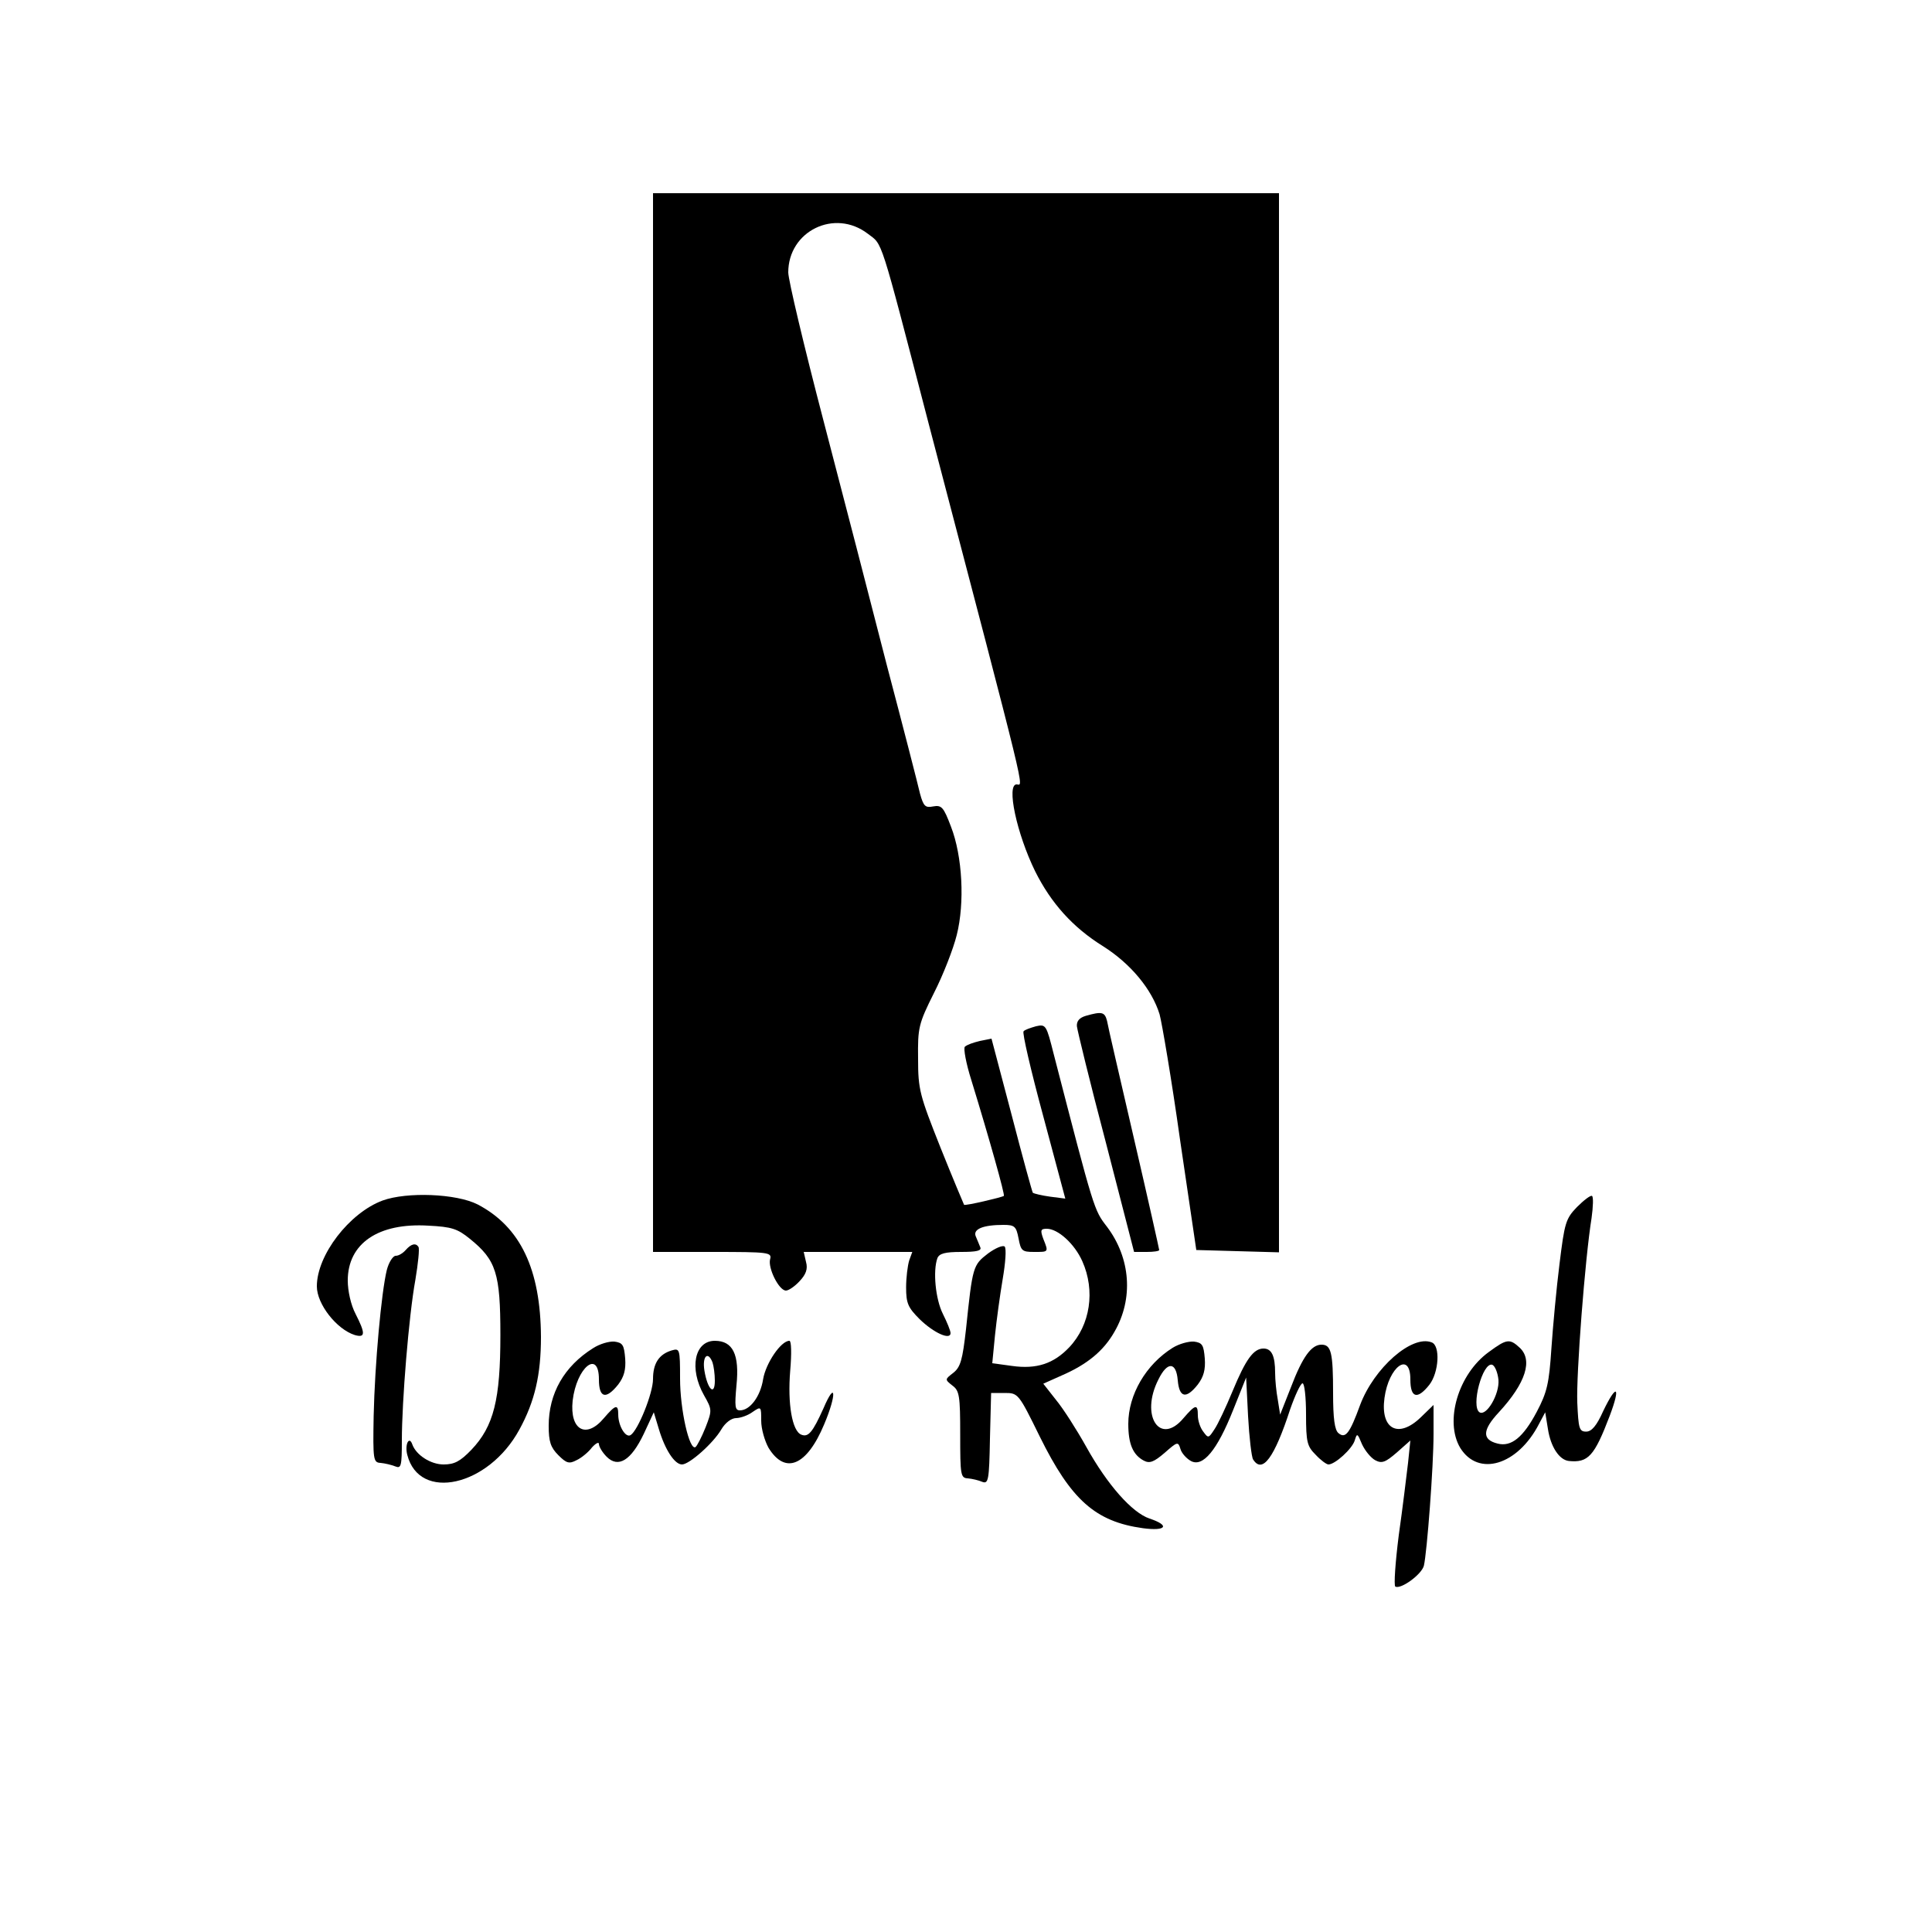 <?xml version="1.0" standalone="no"?>
<!DOCTYPE svg PUBLIC "-//W3C//DTD SVG 20010904//EN"
 "http://www.w3.org/TR/2001/REC-SVG-20010904/DTD/svg10.dtd">
<svg version="1.0" xmlns="http://www.w3.org/2000/svg"
 width="500pt" height="500pt" viewBox="0 0 500 500"
 preserveAspectRatio="xMidYMid meet">

<g transform="translate(0,500) scale(0.1,-0.1)"
fill="#000000" stroke="none">
<path d="M1690 3130 l0 -1370 154 0 c146 0 154 -1 149 -19 -6 -23 23 -81 41
-81 7 0 23 11 35 24 17 18 22 32 17 50 l-6 26 140 0 141 0 -8 -22 c-4 -13 -8
-44 -8 -70 0 -41 5 -52 35 -82 37 -36 80 -55 80 -36 0 6 -9 28 -20 50 -19 38
-26 111 -14 144 5 12 20 16 61 16 40 0 54 3 50 12 -3 7 -8 20 -12 29 -7 18 19
29 72 29 29 0 33 -4 39 -35 6 -32 9 -35 40 -35 38 0 38 -1 24 34 -8 22 -7 26
9 26 29 0 72 -39 92 -84 34 -76 21 -165 -34 -223 -40 -42 -84 -57 -148 -48
l-51 7 7 72 c4 39 13 105 20 146 7 41 10 79 5 84 -5 4 -24 -4 -43 -18 -39 -30
-40 -33 -57 -196 -9 -79 -14 -98 -33 -113 -22 -17 -22 -17 -2 -33 18 -13 20
-27 20 -127 0 -105 1 -112 20 -113 11 -1 28 -5 37 -9 16 -6 18 4 20 112 l3
118 35 0 c35 0 36 -1 91 -113 81 -164 144 -220 267 -237 60 -8 71 7 17 25 -45
15 -109 87 -164 186 -24 43 -59 98 -78 121 l-33 42 47 21 c67 29 109 64 137
113 50 86 42 191 -19 272 -34 44 -33 41 -138 447 -19 75 -20 78 -46 72 -14 -4
-29 -9 -32 -13 -4 -3 19 -102 51 -220 l57 -213 -39 5 c-22 3 -42 8 -45 10 -2
3 -27 94 -55 202 l-52 197 -30 -6 c-17 -4 -34 -10 -39 -15 -4 -4 3 -43 17 -87
47 -153 87 -296 84 -299 -6 -4 -100 -26 -103 -23 -1 2 -29 68 -61 148 -54 136
-58 150 -58 230 -1 80 1 90 41 170 24 47 50 114 59 150 21 83 15 204 -15 281
-19 50 -24 56 -46 52 -20 -4 -25 0 -34 33 -5 22 -43 170 -85 329 -41 160 -115
446 -165 637 -50 191 -91 364 -91 383 0 107 120 166 206 100 39 -30 29 2 157
-490 261 -996 246 -935 228 -935 -27 0 0 -127 48 -225 41 -82 97 -145 176
-194 71 -45 126 -111 146 -176 6 -22 31 -168 53 -325 l42 -285 107 -3 107 -3
0 1371 0 1370 -810 0 -810 0 0 -1370z"/>
<path d="M2810 2371 c-17 -5 -24 -14 -23 -27 1 -10 34 -146 75 -301 l73 -283
33 0 c17 0 32 2 32 5 0 2 -29 132 -65 287 -36 156 -68 293 -70 306 -6 23 -13
25 -55 13z"/>
<path d="M990 1893 c-86 -32 -170 -141 -170 -222 0 -46 51 -111 98 -126 28 -8
28 4 2 55 -12 23 -20 59 -20 86 0 96 79 150 209 142 60 -3 75 -8 107 -34 68
-55 79 -89 79 -249 0 -167 -17 -236 -75 -297 -29 -30 -44 -38 -72 -38 -33 0
-71 24 -81 52 -8 23 -20 0 -13 -27 31 -122 210 -82 290 65 40 73 56 142 56
240 -1 175 -53 285 -164 343 -55 28 -183 33 -246 10z"/>
<path d="M4081 1876 c-29 -30 -32 -41 -45 -147 -8 -63 -17 -161 -21 -219 -6
-90 -11 -113 -38 -164 -35 -66 -66 -91 -101 -82 -41 10 -40 35 3 81 70 76 89
136 53 168 -25 23 -33 22 -79 -12 -79 -57 -115 -179 -74 -248 47 -76 149 -45
204 62 l16 30 7 -43 c7 -46 29 -80 54 -83 50 -5 66 12 106 117 29 77 18 85
-17 12 -17 -38 -30 -53 -44 -53 -18 0 -20 8 -23 75 -3 73 20 373 37 478 4 29
5 55 1 57 -4 2 -21 -11 -39 -29z m-203 -447 c3 -37 -31 -95 -49 -84 -23 15 8
131 33 123 7 -3 14 -20 16 -39z"/>
<path d="M1050 1765 c-7 -8 -18 -15 -26 -15 -7 0 -18 -17 -23 -37 -14 -57 -31
-243 -34 -378 -2 -113 -1 -120 18 -121 11 -1 28 -5 38 -9 15 -6 17 0 17 67 0
101 18 323 35 416 7 42 11 80 8 85 -7 11 -19 8 -33 -8z"/>
<path d="M1535 1511 c-75 -47 -115 -117 -115 -201 0 -41 5 -56 25 -76 21 -21
28 -23 47 -13 13 6 31 21 40 33 10 11 18 15 18 9 0 -7 9 -22 20 -33 30 -30 63
-10 96 59 l26 56 13 -43 c16 -54 41 -92 60 -92 19 0 81 55 102 91 10 17 26 29
38 29 11 0 31 7 43 16 22 15 22 14 22 -23 0 -21 9 -52 19 -70 43 -70 99 -47
144 61 33 78 30 116 -2 41 -28 -62 -39 -75 -57 -68 -24 9 -36 80 -29 165 4 46
3 78 -2 78 -22 0 -61 -58 -68 -99 -7 -45 -34 -81 -60 -81 -13 0 -14 10 -9 65
8 79 -9 115 -56 115 -53 0 -67 -72 -28 -141 21 -37 21 -39 4 -83 -10 -25 -22
-48 -26 -51 -16 -10 -40 97 -40 177 0 78 -1 79 -22 73 -33 -10 -48 -34 -48
-74 0 -37 -39 -133 -58 -145 -13 -8 -32 24 -32 53 0 28 -7 26 -37 -9 -46 -55
-89 -31 -81 45 10 86 68 134 68 55 0 -48 18 -53 50 -13 15 20 20 38 18 67 -3
35 -6 41 -28 44 -14 1 -38 -6 -55 -17z m309 -37 c3 -9 6 -30 6 -47 0 -41 -19
-23 -27 26 -6 37 9 52 21 21z"/>
<path d="M3035 1512 c-69 -43 -115 -121 -115 -197 0 -52 12 -80 40 -95 15 -8
26 -4 54 20 33 29 35 30 41 10 3 -11 16 -25 27 -31 31 -17 68 28 109 131 l34
85 5 -100 c3 -55 9 -106 13 -112 24 -38 55 4 96 130 13 37 27 67 32 67 5 0 9
-36 9 -80 0 -73 3 -83 25 -105 13 -14 28 -25 33 -25 17 0 61 40 68 62 6 20 7
19 19 -10 8 -17 23 -35 34 -41 17 -9 26 -6 56 20 l35 31 -6 -58 c-4 -33 -14
-117 -24 -187 -9 -71 -13 -130 -9 -133 14 -8 68 31 74 54 8 34 25 256 25 341
l0 75 -33 -32 c-58 -56 -105 -31 -94 50 11 82 67 122 67 48 0 -48 18 -53 49
-14 25 32 29 102 6 110 -51 20 -149 -66 -185 -162 -27 -74 -38 -88 -56 -73
-10 8 -14 38 -14 104 0 105 -5 125 -30 125 -26 0 -49 -31 -79 -110 l-28 -71
-6 38 c-4 21 -7 52 -7 70 0 44 -9 63 -30 63 -26 0 -46 -28 -80 -110 -17 -41
-38 -86 -47 -99 -15 -23 -16 -24 -29 -6 -8 10 -14 29 -14 42 0 30 -6 29 -37
-7 -61 -73 -113 6 -65 100 23 47 46 46 50 -2 4 -46 22 -49 52 -11 15 20 20 38
18 67 -3 35 -6 41 -28 44 -14 1 -39 -6 -55 -16z"/>
</g>
</svg>
